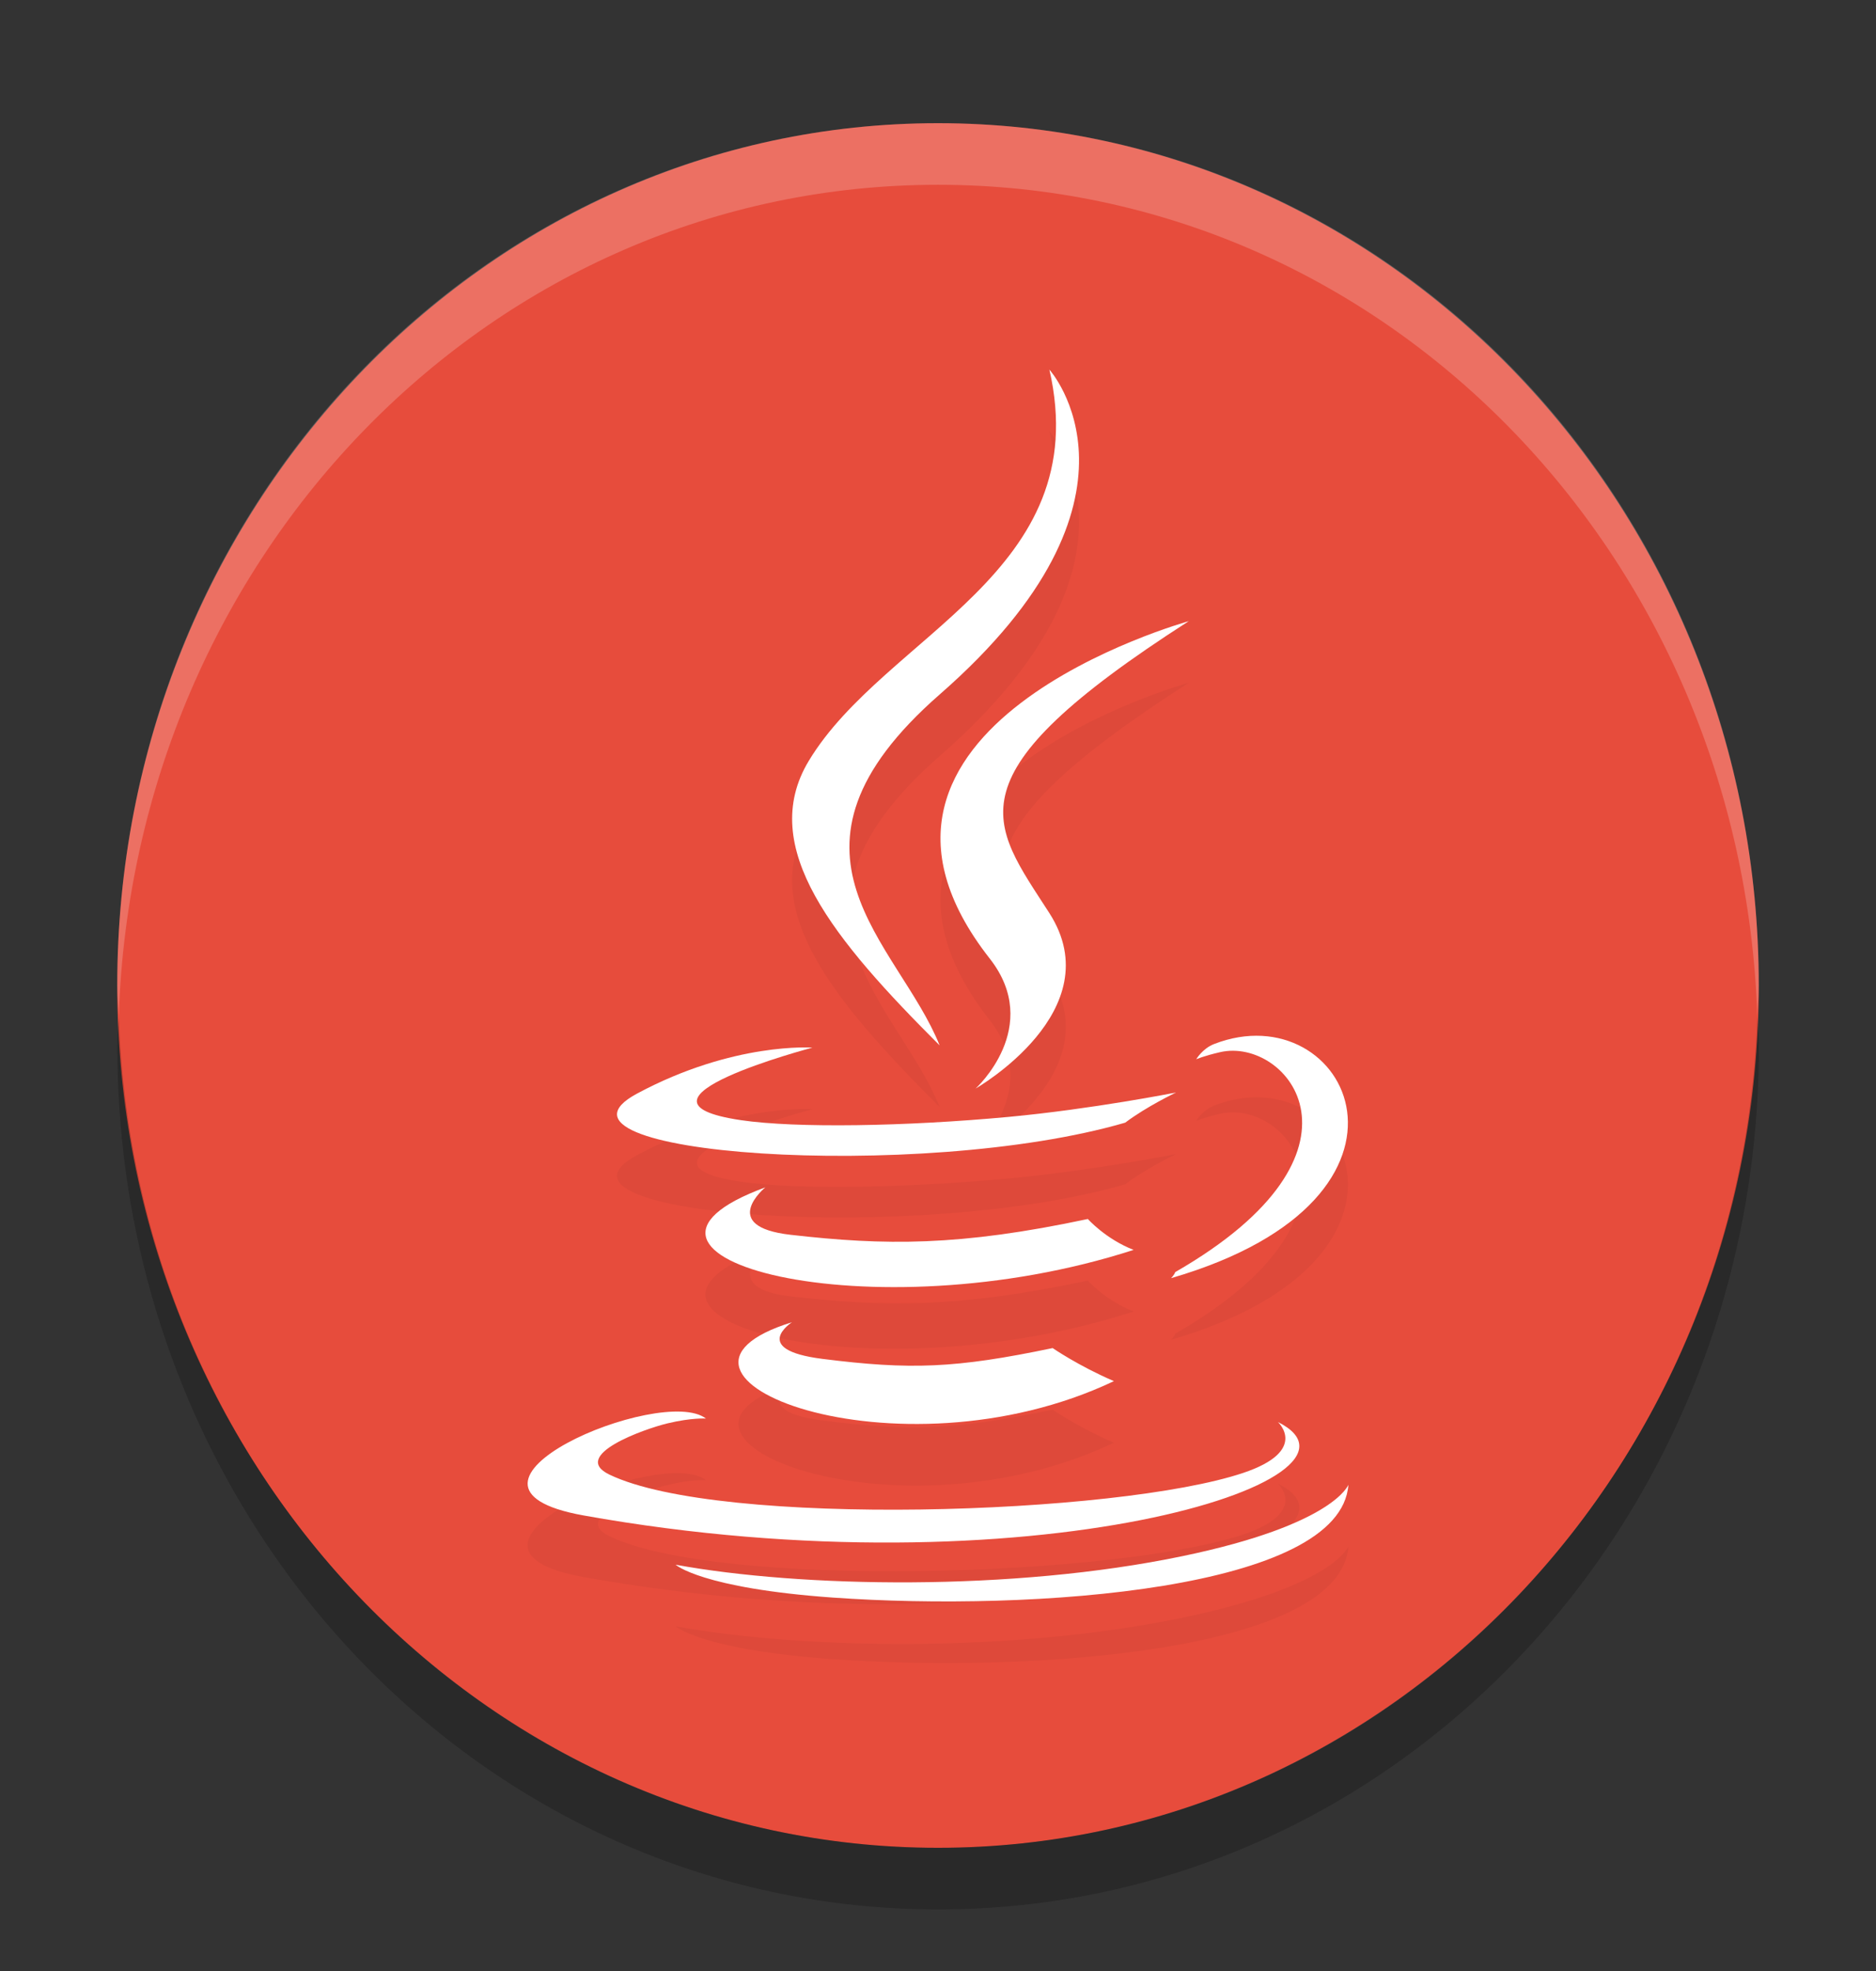 <svg width="80" height="84" viewBox="0 0 80 84" fill="none" xmlns="http://www.w3.org/2000/svg">
<rect x="0" y="0" width="80" height="84" fill="#333333" stroke="none"/>
<path d="M40 5.25C59.33 5.25 75 21.703 75 42C75 62.297 59.33 78.75 40 78.75C20.67 78.75 5 62.297 5 42C5 21.703 20.67 5.25 40 5.25Z" fill="#E74C3C"/>
<g opacity="0.2">
<path opacity="0.2" fill-rule="evenodd" clip-rule="evenodd" d="M33.773 58.976C33.773 58.976 31.96 60.143 35.064 60.536C38.825 61.011 40.746 60.943 44.889 60.077C44.889 60.077 45.981 60.832 47.502 61.486C38.212 65.89 26.476 61.231 33.772 58.976L33.773 58.976Z" fill="black"/>
<path opacity="0.2" fill-rule="evenodd" clip-rule="evenodd" d="M32.636 53.228C32.636 53.228 30.603 54.894 33.709 55.249C37.727 55.708 40.899 55.745 46.39 54.576C46.39 54.576 47.147 55.428 48.341 55.893C37.109 59.527 24.601 56.179 32.636 53.228L32.636 53.228Z" fill="black"/>
<path opacity="0.2" fill-rule="evenodd" clip-rule="evenodd" d="M42.206 43.477C44.496 46.394 41.605 49.016 41.605 49.016C41.605 49.016 47.418 45.697 44.749 41.539C42.255 37.663 40.344 35.738 50.693 29.098C50.693 29.098 34.447 33.586 42.206 43.477L42.206 43.477Z" fill="black"/>
<path opacity="0.2" fill-rule="evenodd" clip-rule="evenodd" d="M54.494 63.227C54.494 63.227 55.835 64.451 53.016 65.397C47.655 67.193 30.697 67.735 25.987 65.469C24.295 64.654 27.47 63.524 28.468 63.285C29.51 63.036 30.104 63.081 30.104 63.081C28.221 61.614 17.934 65.962 24.879 67.209C43.82 70.606 59.406 65.679 54.493 63.227L54.494 63.227Z" fill="black"/>
<path opacity="0.2" fill-rule="evenodd" clip-rule="evenodd" d="M34.645 47.272C34.645 47.272 26.02 49.539 31.59 50.363C33.943 50.711 38.631 50.631 43 50.226C46.57 49.894 50.152 49.185 50.152 49.185C50.152 49.185 48.894 49.782 47.984 50.47C39.224 53.019 22.305 51.832 27.176 49.226C31.294 47.022 34.644 47.272 34.644 47.272L34.645 47.272Z" fill="black"/>
<path opacity="0.2" fill-rule="evenodd" clip-rule="evenodd" d="M50.117 56.839C59.021 51.721 54.904 46.803 52.03 47.466C51.327 47.628 51.012 47.768 51.012 47.768C51.012 47.768 51.274 47.315 51.772 47.119C57.457 44.909 61.828 53.64 49.939 57.097C49.939 57.097 50.076 56.961 50.117 56.839L50.117 56.839Z" fill="black"/>
<path opacity="0.2" fill-rule="evenodd" clip-rule="evenodd" d="M44.749 18.375C44.749 18.375 49.679 23.832 40.072 32.221C32.367 38.953 38.315 42.791 40.069 47.177C35.572 42.688 32.273 38.736 34.485 35.058C37.735 29.66 46.738 27.043 44.75 18.375H44.749Z" fill="black"/>
<path opacity="0.2" fill-rule="evenodd" clip-rule="evenodd" d="M35.52 70.71C44.064 71.315 57.19 70.374 57.5 65.901C57.5 65.901 56.903 67.596 50.438 68.942C43.144 70.461 34.146 70.284 28.811 69.31C28.811 69.31 29.904 70.311 35.52 70.71L35.52 70.71Z" fill="black"/>
</g>
<path fill-rule="evenodd" clip-rule="evenodd" d="M33.773 56.351C33.773 56.351 31.96 57.518 35.064 57.912C38.825 58.387 40.746 58.318 44.889 57.452C44.889 57.452 45.981 58.207 47.502 58.861C38.212 63.265 26.476 58.606 33.772 56.351L33.773 56.351Z" fill="white"/>
<path fill-rule="evenodd" clip-rule="evenodd" d="M32.636 50.603C32.636 50.603 30.603 52.269 33.709 52.624C37.727 53.083 40.899 53.12 46.39 51.951C46.39 51.951 47.147 52.803 48.341 53.268C37.109 56.902 24.601 53.554 32.636 50.603L32.636 50.603Z" fill="white"/>
<path fill-rule="evenodd" clip-rule="evenodd" d="M42.206 40.852C44.496 43.769 41.605 46.391 41.605 46.391C41.605 46.391 47.418 43.072 44.749 38.914C42.255 35.039 40.344 33.113 50.693 26.473C50.693 26.473 34.447 30.961 42.206 40.852L42.206 40.852Z" fill="white"/>
<path fill-rule="evenodd" clip-rule="evenodd" d="M54.494 60.602C54.494 60.602 55.835 61.826 53.016 62.772C47.655 64.569 30.697 65.111 25.987 62.844C24.295 62.029 27.47 60.899 28.468 60.66C29.51 60.411 30.104 60.456 30.104 60.456C28.221 58.989 17.934 63.337 24.879 64.584C43.82 67.981 59.406 63.054 54.493 60.602L54.494 60.602Z" fill="white"/>
<path fill-rule="evenodd" clip-rule="evenodd" d="M34.645 44.648C34.645 44.648 26.02 46.914 31.59 47.738C33.943 48.087 38.631 48.006 43 47.601C46.57 47.269 50.152 46.56 50.152 46.56C50.152 46.56 48.894 47.157 47.984 47.845C39.224 50.394 22.305 49.207 27.176 46.601C31.294 44.397 34.644 44.648 34.644 44.648L34.645 44.648Z" fill="white"/>
<path fill-rule="evenodd" clip-rule="evenodd" d="M50.117 54.214C59.021 49.097 54.904 44.178 52.03 44.841C51.327 45.003 51.012 45.144 51.012 45.144C51.012 45.144 51.274 44.69 51.772 44.495C57.457 42.285 61.828 51.015 49.939 54.473C49.939 54.473 50.076 54.336 50.117 54.214L50.117 54.214Z" fill="white"/>
<path fill-rule="evenodd" clip-rule="evenodd" d="M44.749 15.75C44.749 15.75 49.679 21.207 40.072 29.596C32.367 36.329 38.315 40.166 40.069 44.552C35.572 40.063 32.273 36.111 34.485 32.434C37.735 27.036 46.738 24.418 44.75 15.75H44.749Z" fill="white"/>
<path fill-rule="evenodd" clip-rule="evenodd" d="M35.52 68.086C44.064 68.69 57.19 67.749 57.5 63.276C57.5 63.276 56.903 64.972 50.438 66.317C43.144 67.836 34.146 67.659 28.811 66.685C28.811 66.685 29.904 67.686 35.52 68.086L35.52 68.086Z" fill="white"/>
<path opacity="0.2" d="M5.068 43.312C5.054 43.752 5.005 44.182 5.005 44.625C5.005 64.984 20.615 81.375 40.005 81.375C59.395 81.375 75.005 64.984 75.005 44.625C75.005 44.182 74.956 43.752 74.941 43.312C74.281 63.055 58.971 78.75 40.004 78.75C21.036 78.75 5.726 63.055 5.066 43.312H5.068Z" fill="black"/>
<path opacity="0.2" d="M40 5.25C20.61 5.25 5 21.64 5 42C5 42.444 5.049 42.874 5.064 43.312C5.723 23.571 21.032 7.875 40.001 7.875C58.968 7.875 74.278 23.571 74.939 43.312C74.951 42.874 75.001 42.444 75.001 42C75.001 21.64 59.391 5.25 40.001 5.25H40Z" fill="white"/>
</svg>
